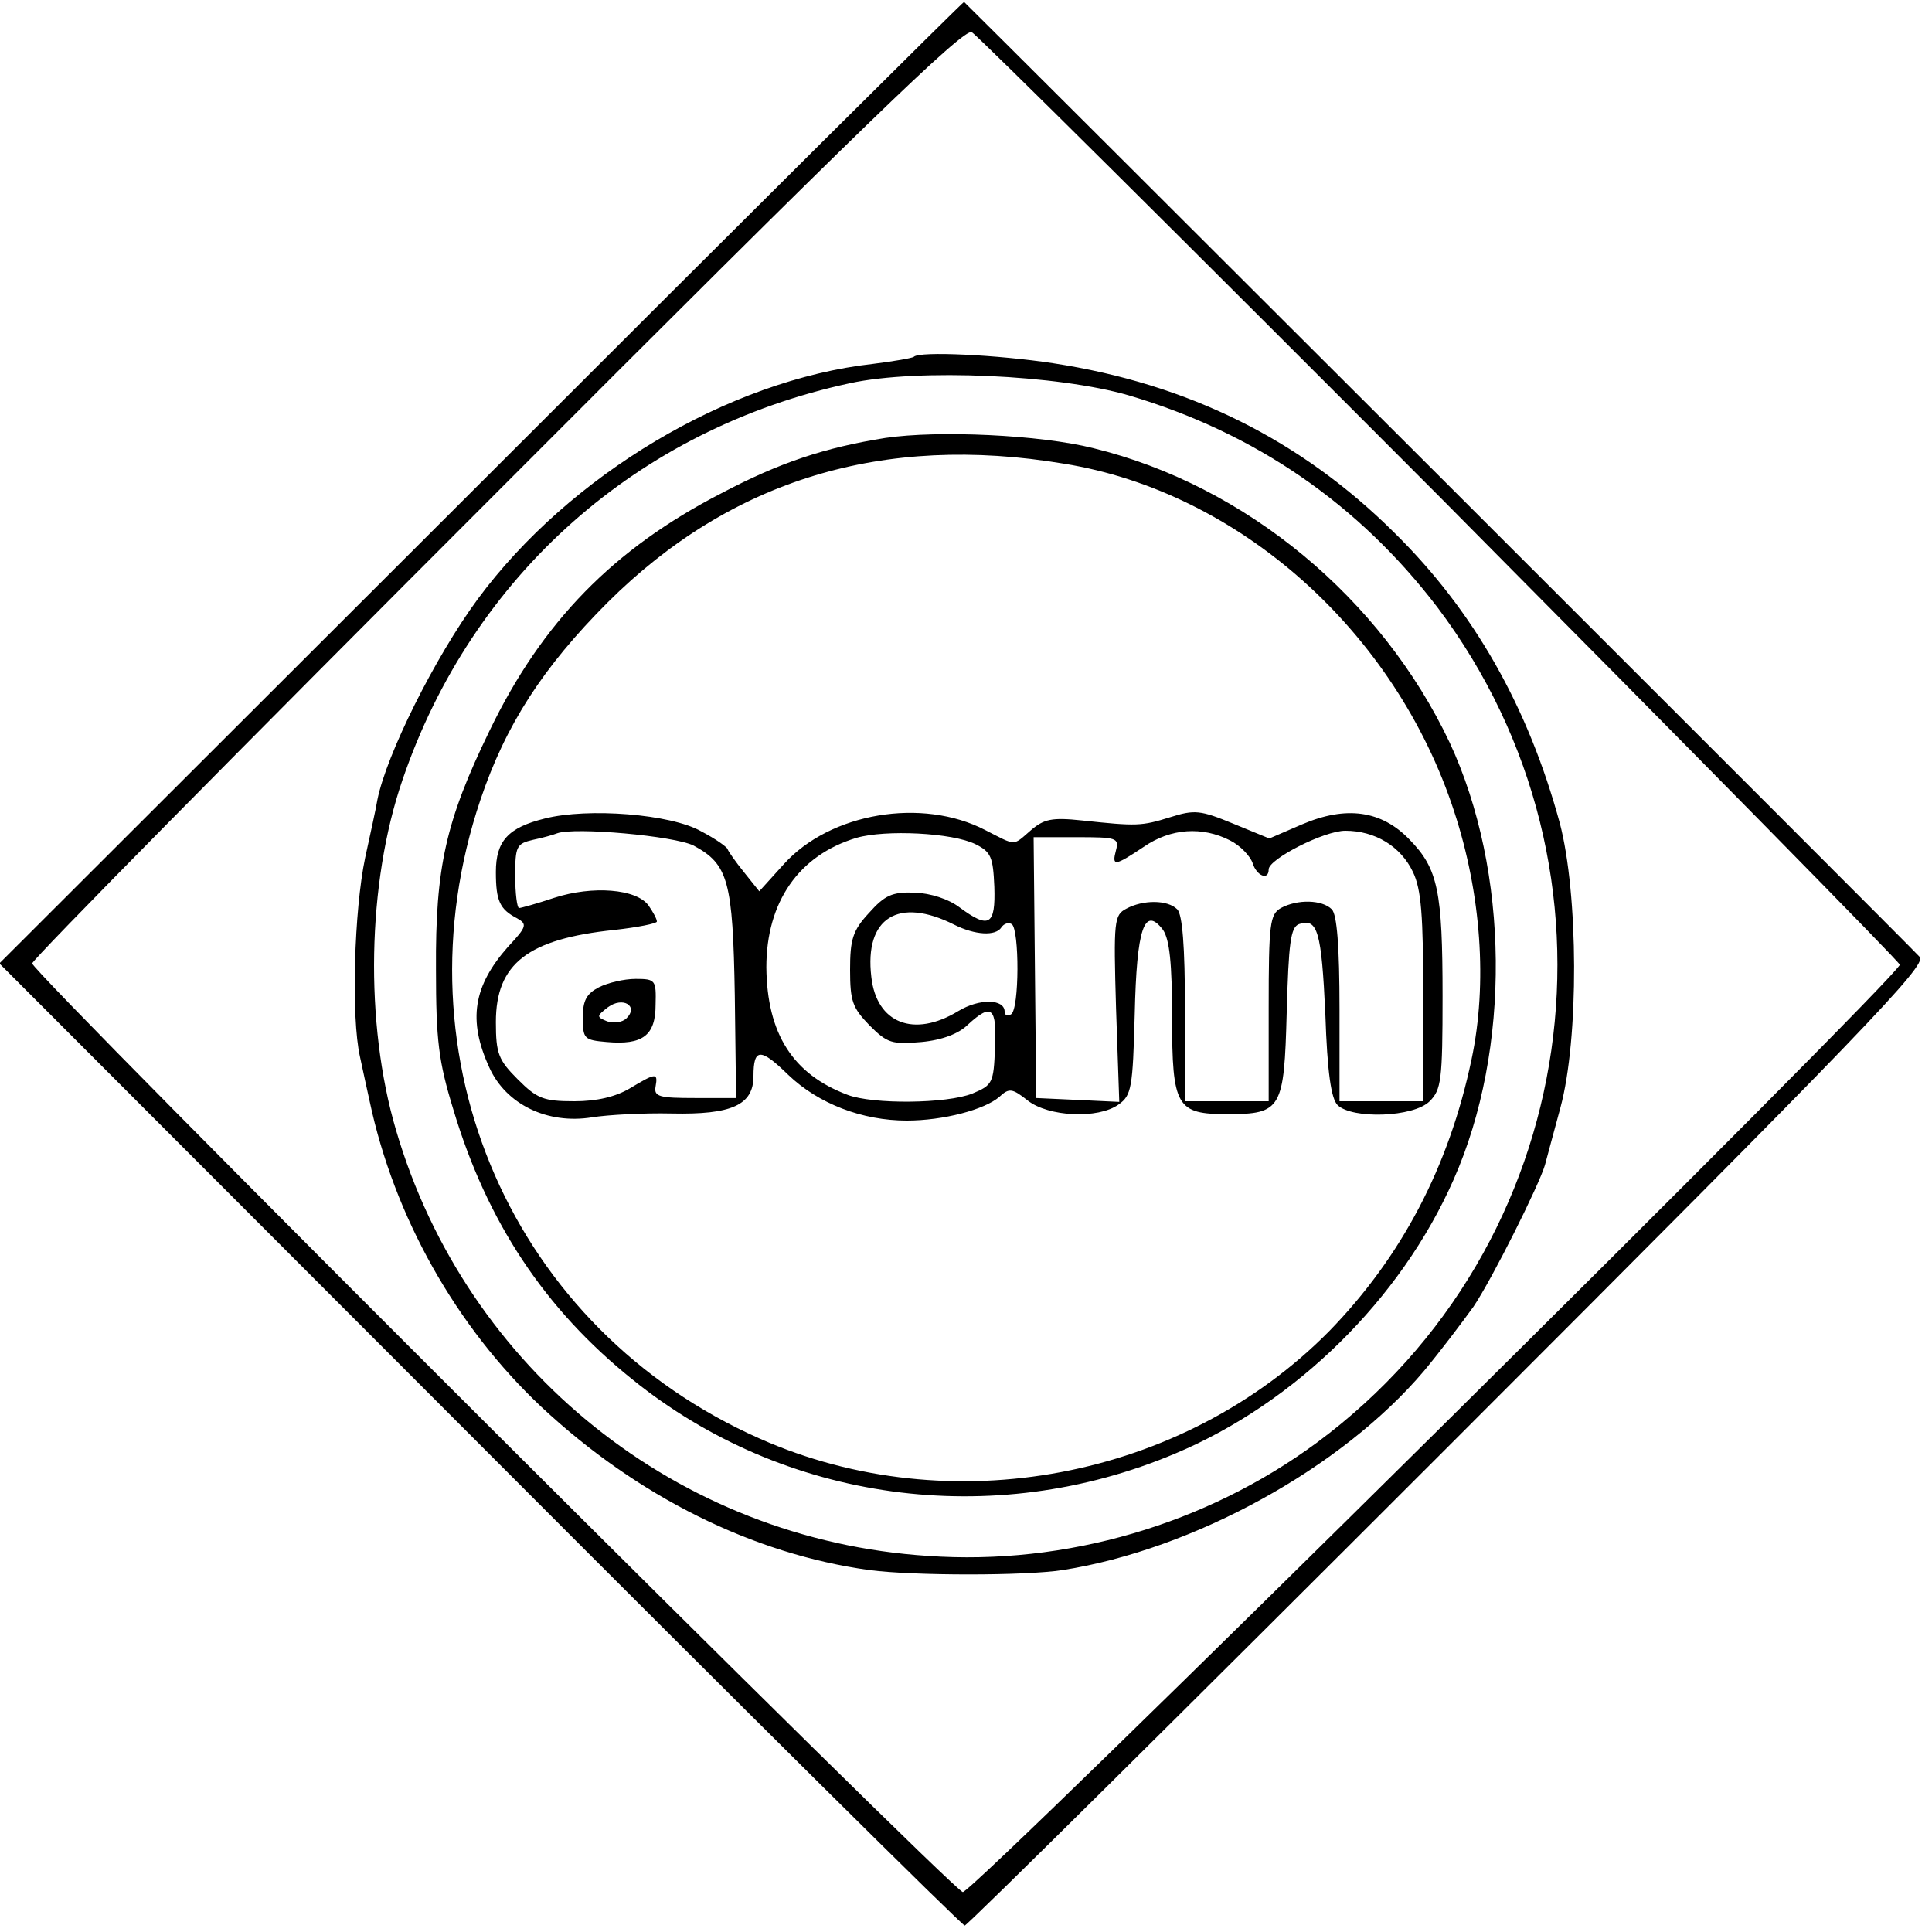 <?xml version="1.0" standalone="no"?>
<!DOCTYPE svg PUBLIC "-//W3C//DTD SVG 20010904//EN"
 "http://www.w3.org/TR/2001/REC-SVG-20010904/DTD/svg10.dtd">
<svg version="1.0" xmlns="http://www.w3.org/2000/svg"
 width="300pt" height="300pt" viewBox="0 0 300 300"
 preserveAspectRatio="xMidYMid meet">
<g transform="translate(0,300) scale(0.1,-0.1)"
fill="#000000" stroke="none">
<path d="M747 2251 l-748 -747 746 -747 c410 -411 749 -747 753 -747 4 0 342
335 751 744 647 647 743 747 732 760 -10 12 -1473 1473 -1484 1483 -1 1 -339
-335 -750 -746z m1491 -25 c391 -394 712 -720 712 -724 0 -17 -1440 -1443
-1455 -1440 -18 4 -1445 1427 -1445 1442 0 6 325 335 722 732 562 563 725 721
737 714 9 -5 337 -331 729 -724z"/>
<path d="M1419 2446 c-2 -2 -31 -7 -63 -11 -225 -25 -472 -173 -614 -365 -67
-91 -142 -242 -156 -312 -2 -13 -11 -53 -19 -90 -17 -81 -22 -247 -8 -309 5
-24 12 -55 15 -69 38 -179 134 -350 267 -475 149 -139 328 -228 509 -253 70
-9 241 -9 300 0 204 32 434 159 561 309 25 30 59 75 77 100 29 43 102 189 111
220 2 8 13 48 24 89 29 107 28 332 -1 442 -49 180 -133 329 -257 451 -145 144
-320 231 -530 263 -85 13 -207 19 -216 10z m334 -60 c196 -58 357 -169 479
-329 309 -410 225 -992 -187 -1297 -172 -127 -390 -191 -604 -176 -388 25
-717 289 -826 661 -49 166 -45 384 10 544 108 317 365 545 695 616 106 23 323
13 433 -19z"/>
<path d="M1375 2320 c-94 -15 -164 -38 -255 -86 -167 -86 -278 -199 -360 -369
-68 -140 -84 -212 -83 -370 0 -111 4 -143 27 -218 52 -174 142 -310 278 -419
235 -190 559 -235 843 -115 186 78 350 239 432 425 90 203 87 479 -6 679 -106
224 -316 399 -553 457 -83 21 -242 28 -323 16z m277 -40 c273 -44 515 -261
606 -540 42 -128 52 -267 27 -385 -35 -167 -109 -307 -221 -422 -227 -230
-589 -298 -884 -167 -384 170 -569 591 -434 992 39 116 97 206 198 307 191
190 427 262 708 215z"/>
<path d="M846 1729 c-57 -14 -76 -35 -76 -83 0 -45 6 -58 33 -72 16 -9 15 -13
-14 -44 -54 -61 -63 -114 -29 -188 26 -57 90 -88 159 -77 25 4 81 7 124 6 93
-2 127 13 127 58 0 44 11 44 54 2 47 -45 115 -71 184 -71 57 0 121 17 144 37
15 14 20 13 44 -6 32 -25 109 -29 141 -6 20 14 22 26 25 140 3 134 15 169 44
131 10 -15 14 -51 14 -136 0 -139 7 -150 86 -150 84 0 88 8 92 158 3 108 6
132 19 137 29 10 35 -11 41 -140 3 -90 9 -131 19 -141 23 -22 118 -19 143 6
18 18 20 33 20 163 0 163 -7 198 -51 243 -44 46 -99 53 -167 24 l-51 -22 -56
23 c-51 21 -60 22 -98 10 -45 -14 -52 -14 -137 -5 -47 5 -59 2 -79 -15 -29
-25 -22 -25 -71 0 -98 51 -241 27 -313 -53 l-38 -42 -24 30 c-13 16 -24 32
-25 35 0 3 -18 16 -41 28 -47 27 -176 37 -243 20z m231 -42 c54 -29 61 -55 64
-233 l2 -159 -64 0 c-55 0 -64 2 -61 18 4 22 0 21 -40 -3 -22 -13 -51 -20 -86
-20 -48 0 -58 4 -88 34 -30 30 -34 40 -34 89 0 91 50 129 184 143 36 4 66 10
66 13 0 4 -6 15 -13 25 -19 26 -87 31 -146 12 -27 -9 -52 -16 -55 -16 -3 0 -6
22 -6 50 0 46 2 50 28 56 15 3 32 8 37 10 27 10 182 -4 212 -19z m438 2 c24
-12 27 -20 29 -66 2 -60 -8 -66 -54 -32 -17 13 -45 22 -70 23 -35 1 -46 -4
-71 -32 -25 -27 -29 -41 -29 -88 0 -49 4 -59 30 -86 28 -28 35 -30 81 -26 32
3 58 13 72 27 37 34 45 27 42 -36 -2 -55 -4 -58 -35 -71 -40 -16 -155 -17
-194 -2 -85 32 -125 95 -126 198 0 101 50 174 140 201 45 13 149 8 185 -10z
m395 6 c16 -8 31 -24 35 -35 6 -20 25 -28 25 -10 0 16 86 60 119 60 46 0 86
-24 105 -64 13 -27 16 -67 16 -195 l0 -161 -65 0 -65 0 0 143 c0 98 -4 147
-12 155 -15 15 -53 16 -79 2 -17 -10 -19 -23 -19 -155 l0 -145 -65 0 -65 0 0
143 c0 98 -4 147 -12 155 -15 15 -53 15 -79 1 -19 -10 -20 -18 -16 -155 l5
-145 -64 3 -65 3 -2 203 -2 202 67 0 c61 0 66 -1 61 -20 -7 -26 -2 -25 43 5
42 29 91 32 134 10z m-428 -131 c32 -16 64 -18 73 -4 4 6 11 8 16 5 12 -8 12
-132 -1 -140 -5 -3 -10 -2 -10 4 0 20 -39 21 -72 1 -69 -42 -127 -19 -135 53
-11 92 42 125 129 81z"/>
<path d="M930 1467 c-19 -10 -25 -20 -25 -47 0 -33 2 -35 37 -38 56 -5 76 10
76 58 1 38 0 40 -31 40 -18 0 -43 -6 -57 -13z m43 -48 c-7 -7 -20 -8 -30 -5
-17 7 -17 8 1 22 23 17 48 2 29 -17z"/>
</g>
</svg>
